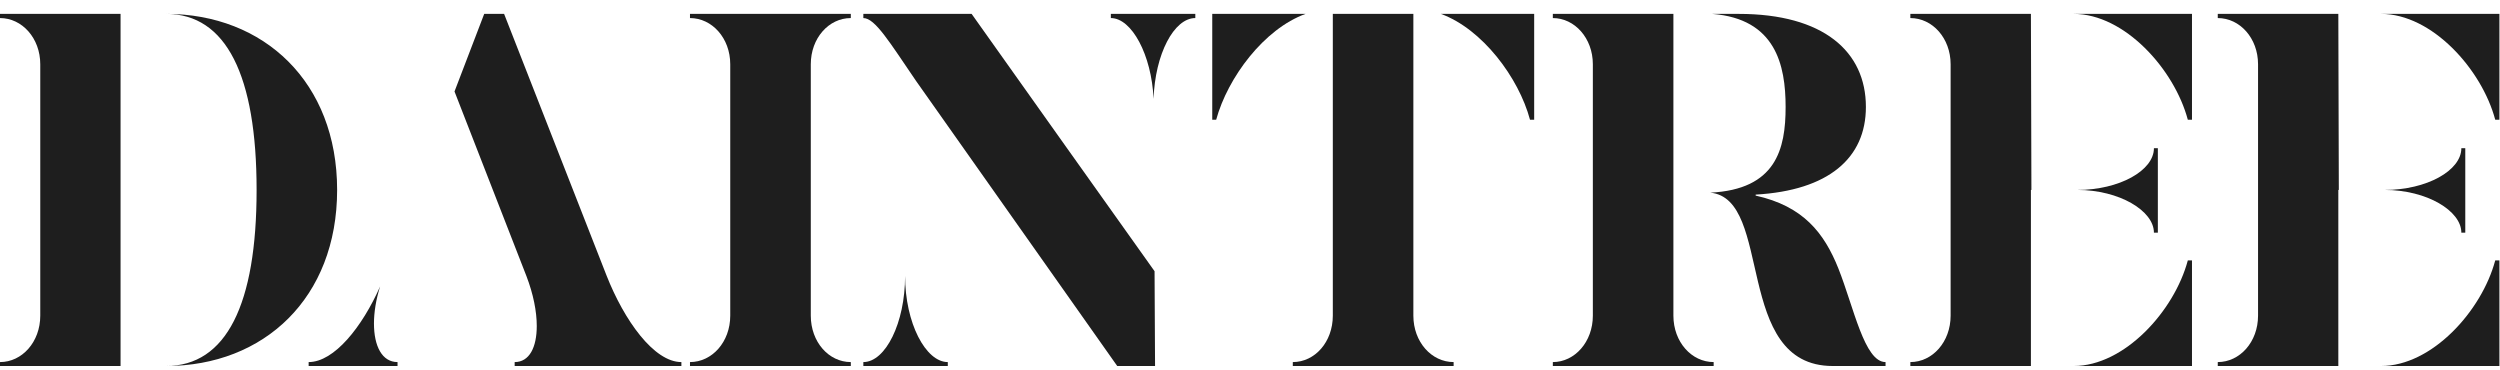 <svg width="142" height="21" viewBox="0 0 142 21" fill="none" xmlns="http://www.w3.org/2000/svg">
<path d="M9.428 20.789C14.993 20.789 19.149 16.926 19.149 10.789C19.149 4.666 14.993 0.789 9.428 0.789C12.859 0.789 14.575 4.304 14.575 10.789C14.575 17.288 12.859 20.789 9.428 20.789ZM6.848 20.789V0.789H0V1.026C1.255 1.026 2.287 2.17 2.287 3.648V17.93C2.287 19.422 1.255 20.566 0 20.566V20.789H6.848Z" fill="#1E1E1E"/>
<path d="M22.58 20.789V20.566C21.701 20.566 21.241 19.659 21.241 18.376C21.241 17.749 21.353 17.023 21.59 16.27C20.572 18.572 18.982 20.566 17.531 20.566V20.789H22.58ZM38.703 20.789V20.566C37.141 20.566 35.453 18.195 34.449 15.643L28.633 0.789H27.503L25.816 5.196L29.902 15.684C30.293 16.703 30.488 17.693 30.488 18.516C30.488 19.729 30.07 20.566 29.233 20.566V20.789H38.703Z" fill="#1E1E1E"/>
<path d="M48.326 20.789V20.566C47.071 20.566 46.053 19.422 46.053 17.93V3.648C46.053 2.17 47.071 1.026 48.326 1.026V0.789H39.191V1.026C40.446 1.026 41.478 2.17 41.478 3.648V17.93C41.478 19.422 40.446 20.566 39.191 20.566V20.789H48.326Z" fill="#1E1E1E"/>
<path d="M53.835 20.789V20.566C52.58 20.566 51.409 18.348 51.409 15.671C51.409 18.348 50.293 20.566 49.038 20.566V20.789H53.835ZM65.607 20.789L65.579 15.405C58.647 5.671 62.12 10.538 55.188 0.789H49.038V1.026C49.707 1.026 50.544 2.421 52.022 4.583L63.459 20.789H65.607ZM65.523 5.615C65.607 3.076 66.681 1.026 67.894 1.026V0.789H63.096V1.026C64.282 1.026 65.411 3.118 65.523 5.615Z" fill="#1E1E1E"/>
<path d="M69.079 6.8C69.735 4.401 71.799 1.64 74.156 0.789H68.856V6.8H69.079ZM82.566 20.789V20.566C81.311 20.566 80.279 19.422 80.279 17.93V0.789H75.704V17.93C75.704 19.422 74.686 20.566 73.431 20.566V20.789H82.566ZM87.141 6.8V0.789H81.841C84.184 1.64 86.262 4.401 86.904 6.8H87.141Z" fill="#1E1E1E"/>
<path d="M107.099 20.789V20.566C105.9 20.566 105.3 17.47 104.421 15.252C103.612 13.23 102.427 11.71 99.721 11.11V11.054C103.849 10.817 105.983 8.99 105.983 6.075C105.983 2.923 103.57 0.789 98.759 0.789H97.252C100.851 1.068 101.423 3.69 101.423 6.075C101.423 8.474 100.879 10.761 97.141 10.943C100.753 11.277 98.438 20.789 104.1 20.789H107.099ZM97.336 20.789V20.566C96.081 20.566 95.049 19.422 95.049 17.93V0.789H88.201V1.026C89.442 1.026 90.474 2.17 90.474 3.648V17.93C90.474 19.422 89.442 20.566 88.201 20.566V20.789H97.336Z" fill="#1E1E1E"/>
<path d="M124.505 20.789V14.792H124.268C123.501 17.665 120.669 20.789 117.782 20.789H124.505ZM115.356 20.789V10.789H115.384L115.356 0.789H108.508V1.026C109.763 1.026 110.795 2.17 110.795 3.648V17.93C110.795 19.422 109.763 20.566 108.508 20.566V20.789H115.356ZM122.566 13.216V8.418H122.343C122.343 9.687 120.377 10.789 117.992 10.789C120.377 10.789 122.343 11.975 122.343 13.216H122.566ZM124.505 6.8V0.789H117.782C120.669 0.789 123.501 3.927 124.268 6.8H124.505Z" fill="#1E1E1E"/>
<path d="M141.967 20.789V14.792H141.729C140.962 17.665 138.131 20.789 135.244 20.789H141.967ZM132.817 20.789V10.789H132.845L132.817 0.789H125.969V1.026C127.225 1.026 128.257 2.17 128.257 3.648V17.93C128.257 19.422 127.225 20.566 125.969 20.566V20.789H132.817ZM140.028 13.216V8.418H139.805C139.805 9.687 137.838 10.789 135.453 10.789C137.838 10.789 139.805 11.975 139.805 13.216H140.028ZM141.967 6.8V0.789H135.244C138.131 0.789 140.962 3.927 141.729 6.8H141.967Z" fill="#1E1E1E"/>
</svg>
